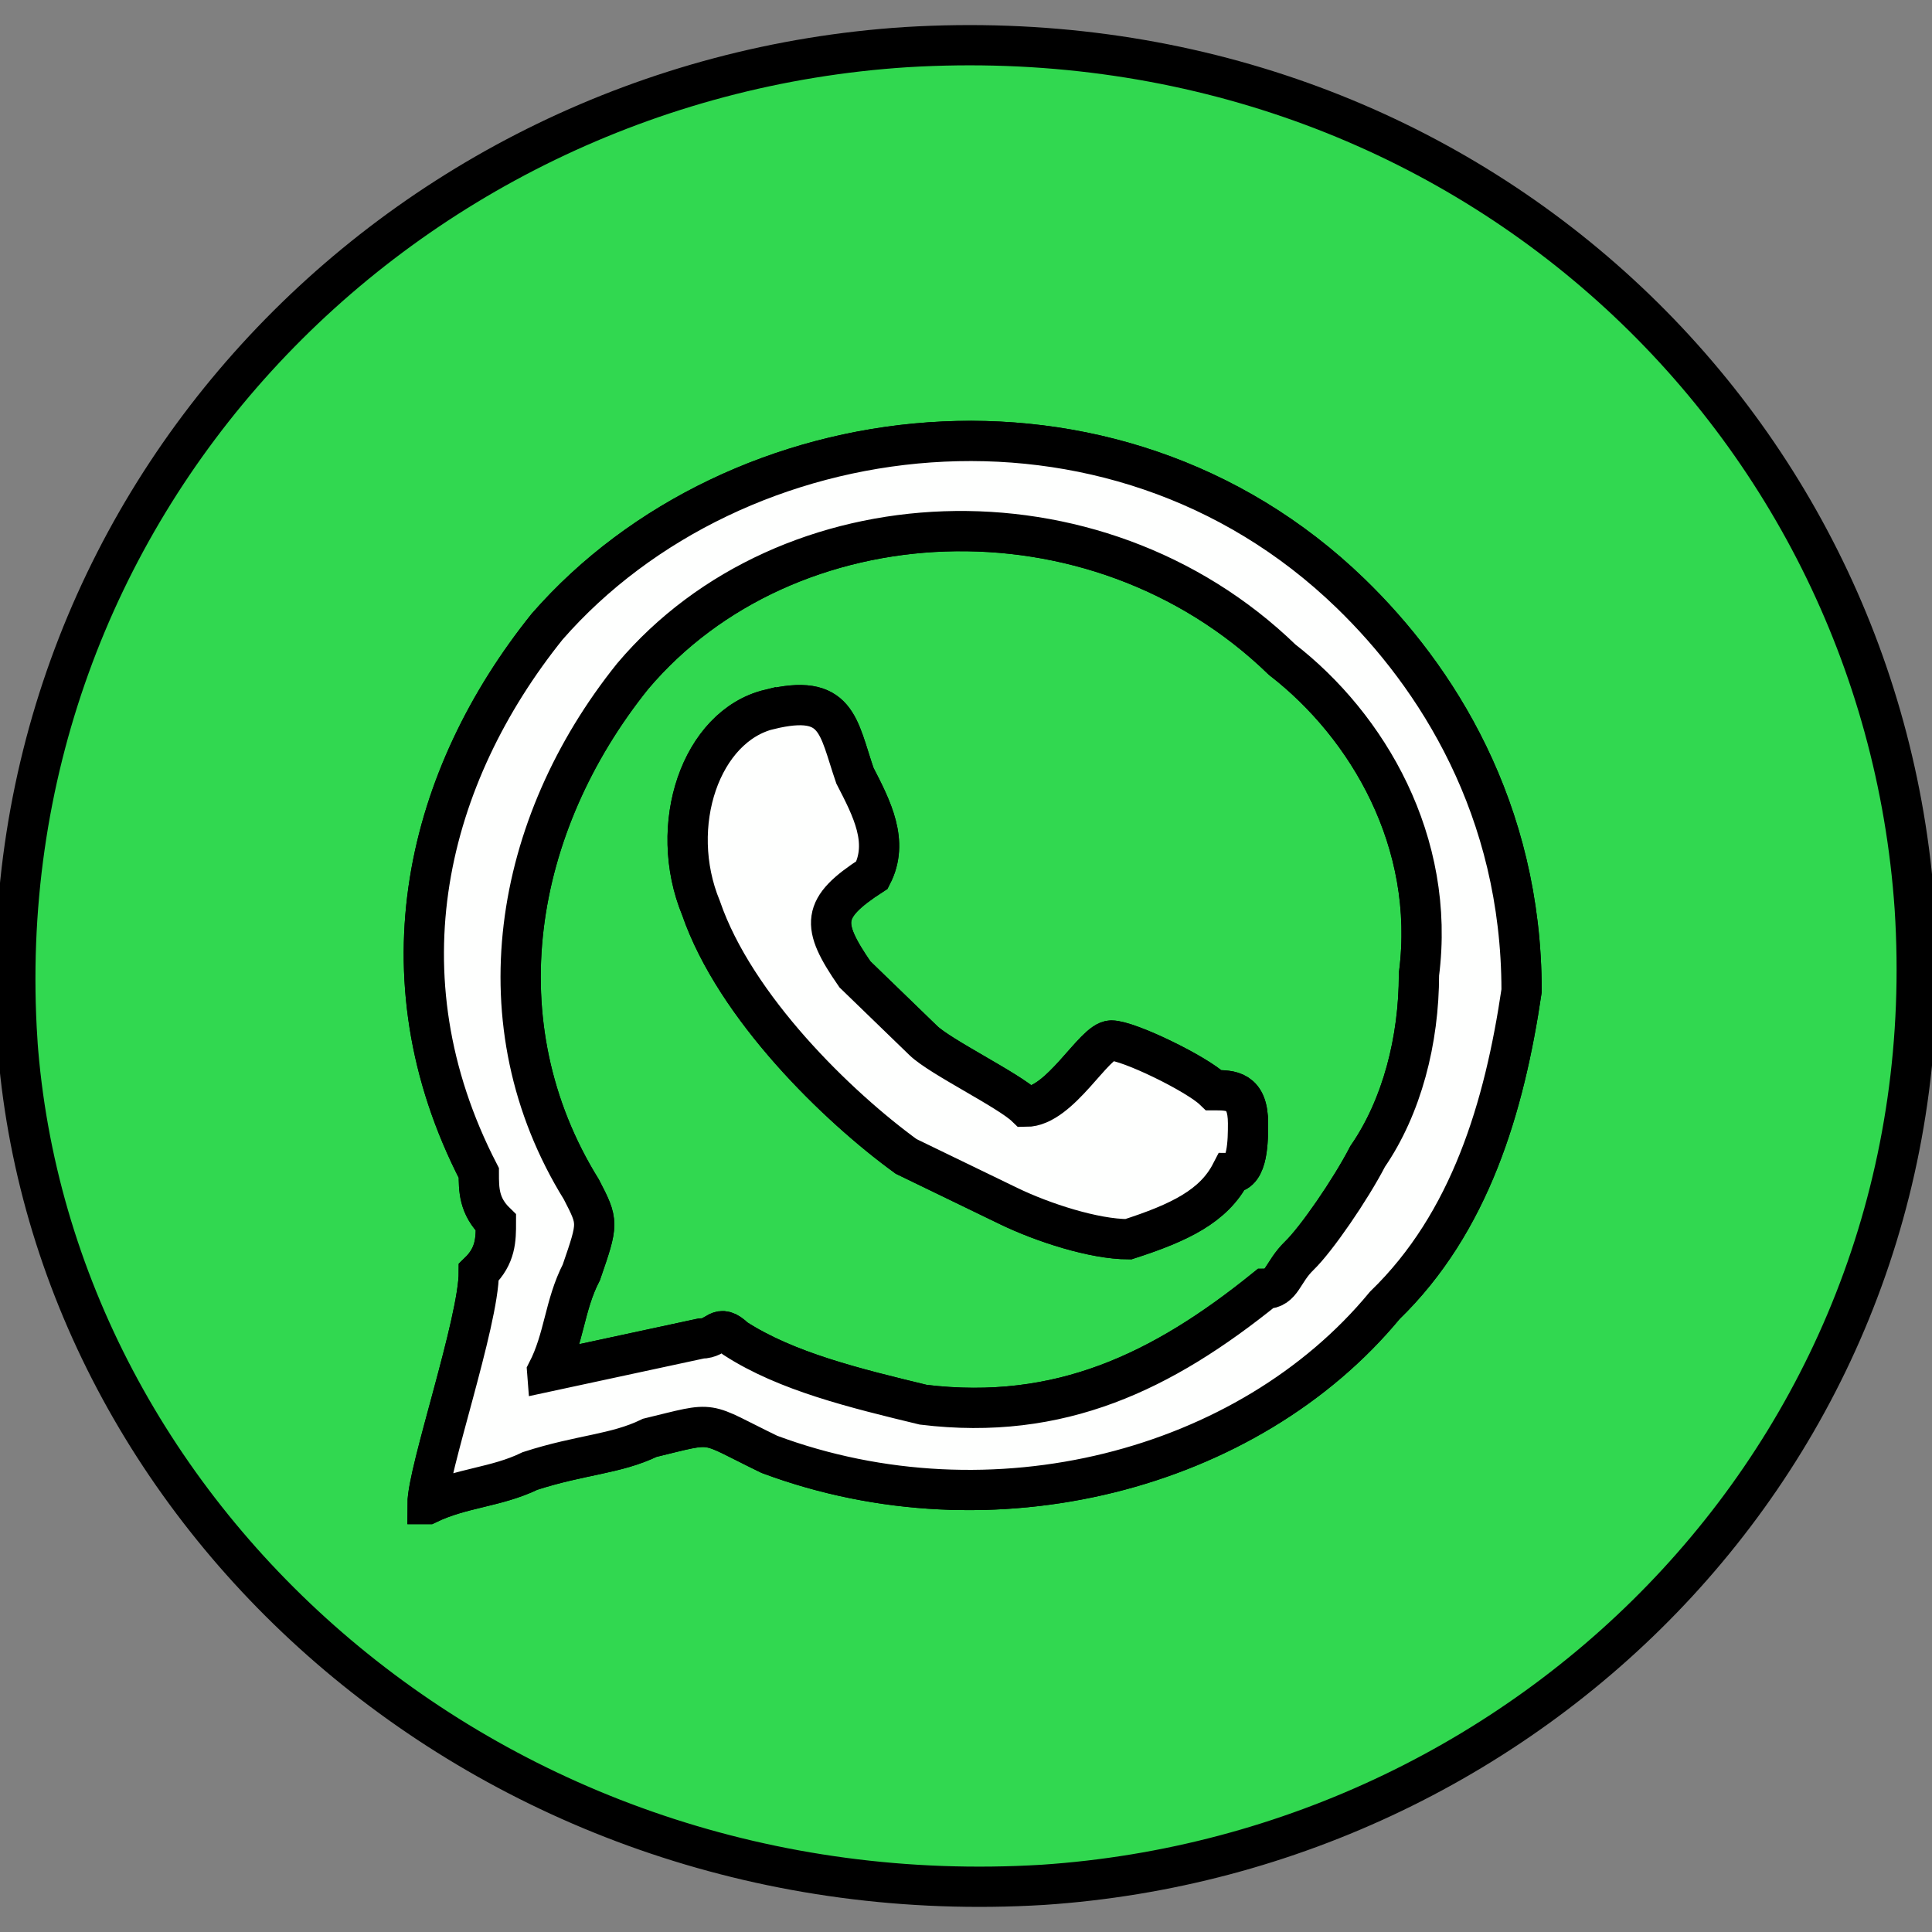<svg width="48" height="48" xmlns="http://www.w3.org/2000/svg">
 <rect width="100%" height="100%" fill="#808080" stroke="none"/>
 <defs>
  <style type="text/css">
   <![CDATA[
    .fil0 {fill:#31D850}
    .fil1 {fill:#FEFFFE}
   ]]>
  </style>
 </defs>
 <g>
  <title>background</title>
  <rect x="-1" y="-1" width="50" height="50" id="canvas_background" fill="none"/>
 </g>
 <g>
  <title>Layer 1</title>
  <g stroke="null" id="Слой_x0020_1">
   <g stroke="null" id="_2786260401232">
    <path stroke="null" class="fil0" d="m10.622,37.368c0,-0.823 1.274,-4.525 1.274,-5.759c0.425,-0.411 0.425,-0.823 0.425,-1.234c-0.425,-0.411 -0.425,-0.823 -0.425,-1.234c-2.548,-4.936 -1.274,-9.872 1.699,-13.574c4.672,-5.347 14.015,-6.581 19.961,-0.823c2.123,2.057 4.247,5.347 4.247,9.872c-0.425,2.879 -1.274,5.759 -3.398,7.815c-3.398,4.113 -9.768,5.759 -15.289,3.702c-1.699,-0.823 -1.274,-0.823 -2.973,-0.411c-0.849,0.411 -1.699,0.411 -2.973,0.823c-0.849,0.411 -1.699,0.411 -2.548,0.823l0,0zm-10.193,-11.517c0.849,11.928 11.892,21.8 25.482,20.977c12.316,-0.823 22.509,-11.106 21.66,-24.268c-0.849,-12.34 -11.467,-22.211 -25.057,-21.389c-12.741,0.823 -22.934,11.517 -22.084,24.679l0,0z" id="svg_1"/>
    <path stroke="null" class="fil0" d="m19.116,17.625c1.699,-0.411 1.699,0.411 2.123,1.645c0.425,0.823 0.849,1.645 0.425,2.468c-1.274,0.823 -1.274,1.234 -0.425,2.468c0.849,0.823 1.274,1.234 1.699,1.645c0.425,0.411 2.123,1.234 2.548,1.645c0.849,0 1.699,-1.645 2.123,-1.645c0.425,0 2.123,0.823 2.548,1.234c0.425,0 0.849,0 0.849,0.823c0,0.411 0,1.234 -0.425,1.234c-0.425,0.823 -1.274,1.234 -2.548,1.645c-0.849,0 -2.123,-0.411 -2.973,-0.823c-0.849,-0.411 -1.699,-0.823 -2.548,-1.234c-1.699,-1.234 -4.247,-3.702 -5.096,-6.17c-0.849,-2.057 0,-4.525 1.699,-4.936l-0,0zm-5.521,16.453l3.822,-0.823c0.425,0 0.425,-0.411 0.849,0c1.274,0.823 2.973,1.234 4.672,1.645c3.398,0.411 5.946,-0.823 8.494,-2.879c0.425,0 0.425,-0.411 0.849,-0.823c0.425,-0.411 1.274,-1.645 1.699,-2.468c0.849,-1.234 1.274,-2.879 1.274,-4.525c0.425,-3.291 -1.274,-6.17 -3.398,-7.815c-4.672,-4.525 -12.316,-4.113 -16.138,0.411c-2.973,3.702 -3.822,8.638 -1.274,12.751c0.425,0.823 0.425,0.823 0,2.057c-0.425,0.823 -0.425,1.645 -0.849,2.468l0,-0z" id="svg_2"/>
    <path stroke="null" class="fil1" d="m13.595,34.077c0.425,-0.823 0.425,-1.645 0.849,-2.468c0.425,-1.234 0.425,-1.234 0,-2.057c-2.548,-4.113 -1.699,-9.049 1.274,-12.751c3.822,-4.525 11.467,-4.936 16.138,-0.411c2.123,1.645 3.822,4.525 3.398,7.815c0,1.645 -0.425,3.291 -1.274,4.525c-0.425,0.823 -1.274,2.057 -1.699,2.468c-0.425,0.411 -0.425,0.823 -0.849,0.823c-2.548,2.057 -5.096,3.291 -8.494,2.879c-1.699,-0.411 -3.398,-0.823 -4.672,-1.645c-0.425,-0.411 -0.425,0 -0.849,0l-3.822,0.823l0,0zm-2.973,3.291c0.849,-0.411 1.699,-0.411 2.548,-0.823c1.274,-0.411 2.123,-0.411 2.973,-0.823c1.699,-0.411 1.274,-0.411 2.973,0.411c5.521,2.057 11.892,0.411 15.289,-3.702c2.123,-2.057 2.973,-4.936 3.398,-7.815c0,-4.525 -2.123,-7.815 -4.247,-9.872c-5.946,-5.759 -15.289,-4.525 -19.961,0.823c-2.973,3.702 -4.247,8.638 -1.699,13.574c0,0.411 0,0.823 0.425,1.234c0,0.411 0,0.823 -0.425,1.234c0,1.234 -1.274,4.936 -1.274,5.759l0,-0z" id="svg_3"/>
    <path stroke="null" class="fil1" d="m19.116,17.625c-1.699,0.411 -2.548,2.879 -1.699,4.936c0.849,2.468 3.398,4.936 5.096,6.17c0.849,0.411 1.699,0.823 2.548,1.234c0.849,0.411 2.123,0.823 2.973,0.823c1.274,-0.411 2.123,-0.823 2.548,-1.645c0.425,0 0.425,-0.823 0.425,-1.234c0,-0.823 -0.425,-0.823 -0.849,-0.823c-0.425,-0.411 -2.123,-1.234 -2.548,-1.234c-0.425,0 -1.274,1.645 -2.123,1.645c-0.425,-0.411 -2.123,-1.234 -2.548,-1.645c-0.425,-0.411 -0.849,-0.823 -1.699,-1.645c-0.849,-1.234 -0.849,-1.645 0.425,-2.468c0.425,-0.823 0,-1.645 -0.425,-2.468c-0.425,-1.234 -0.425,-2.057 -2.123,-1.645l0,-0z" id="svg_4"/>
   </g>
  </g>
 </g>
</svg>